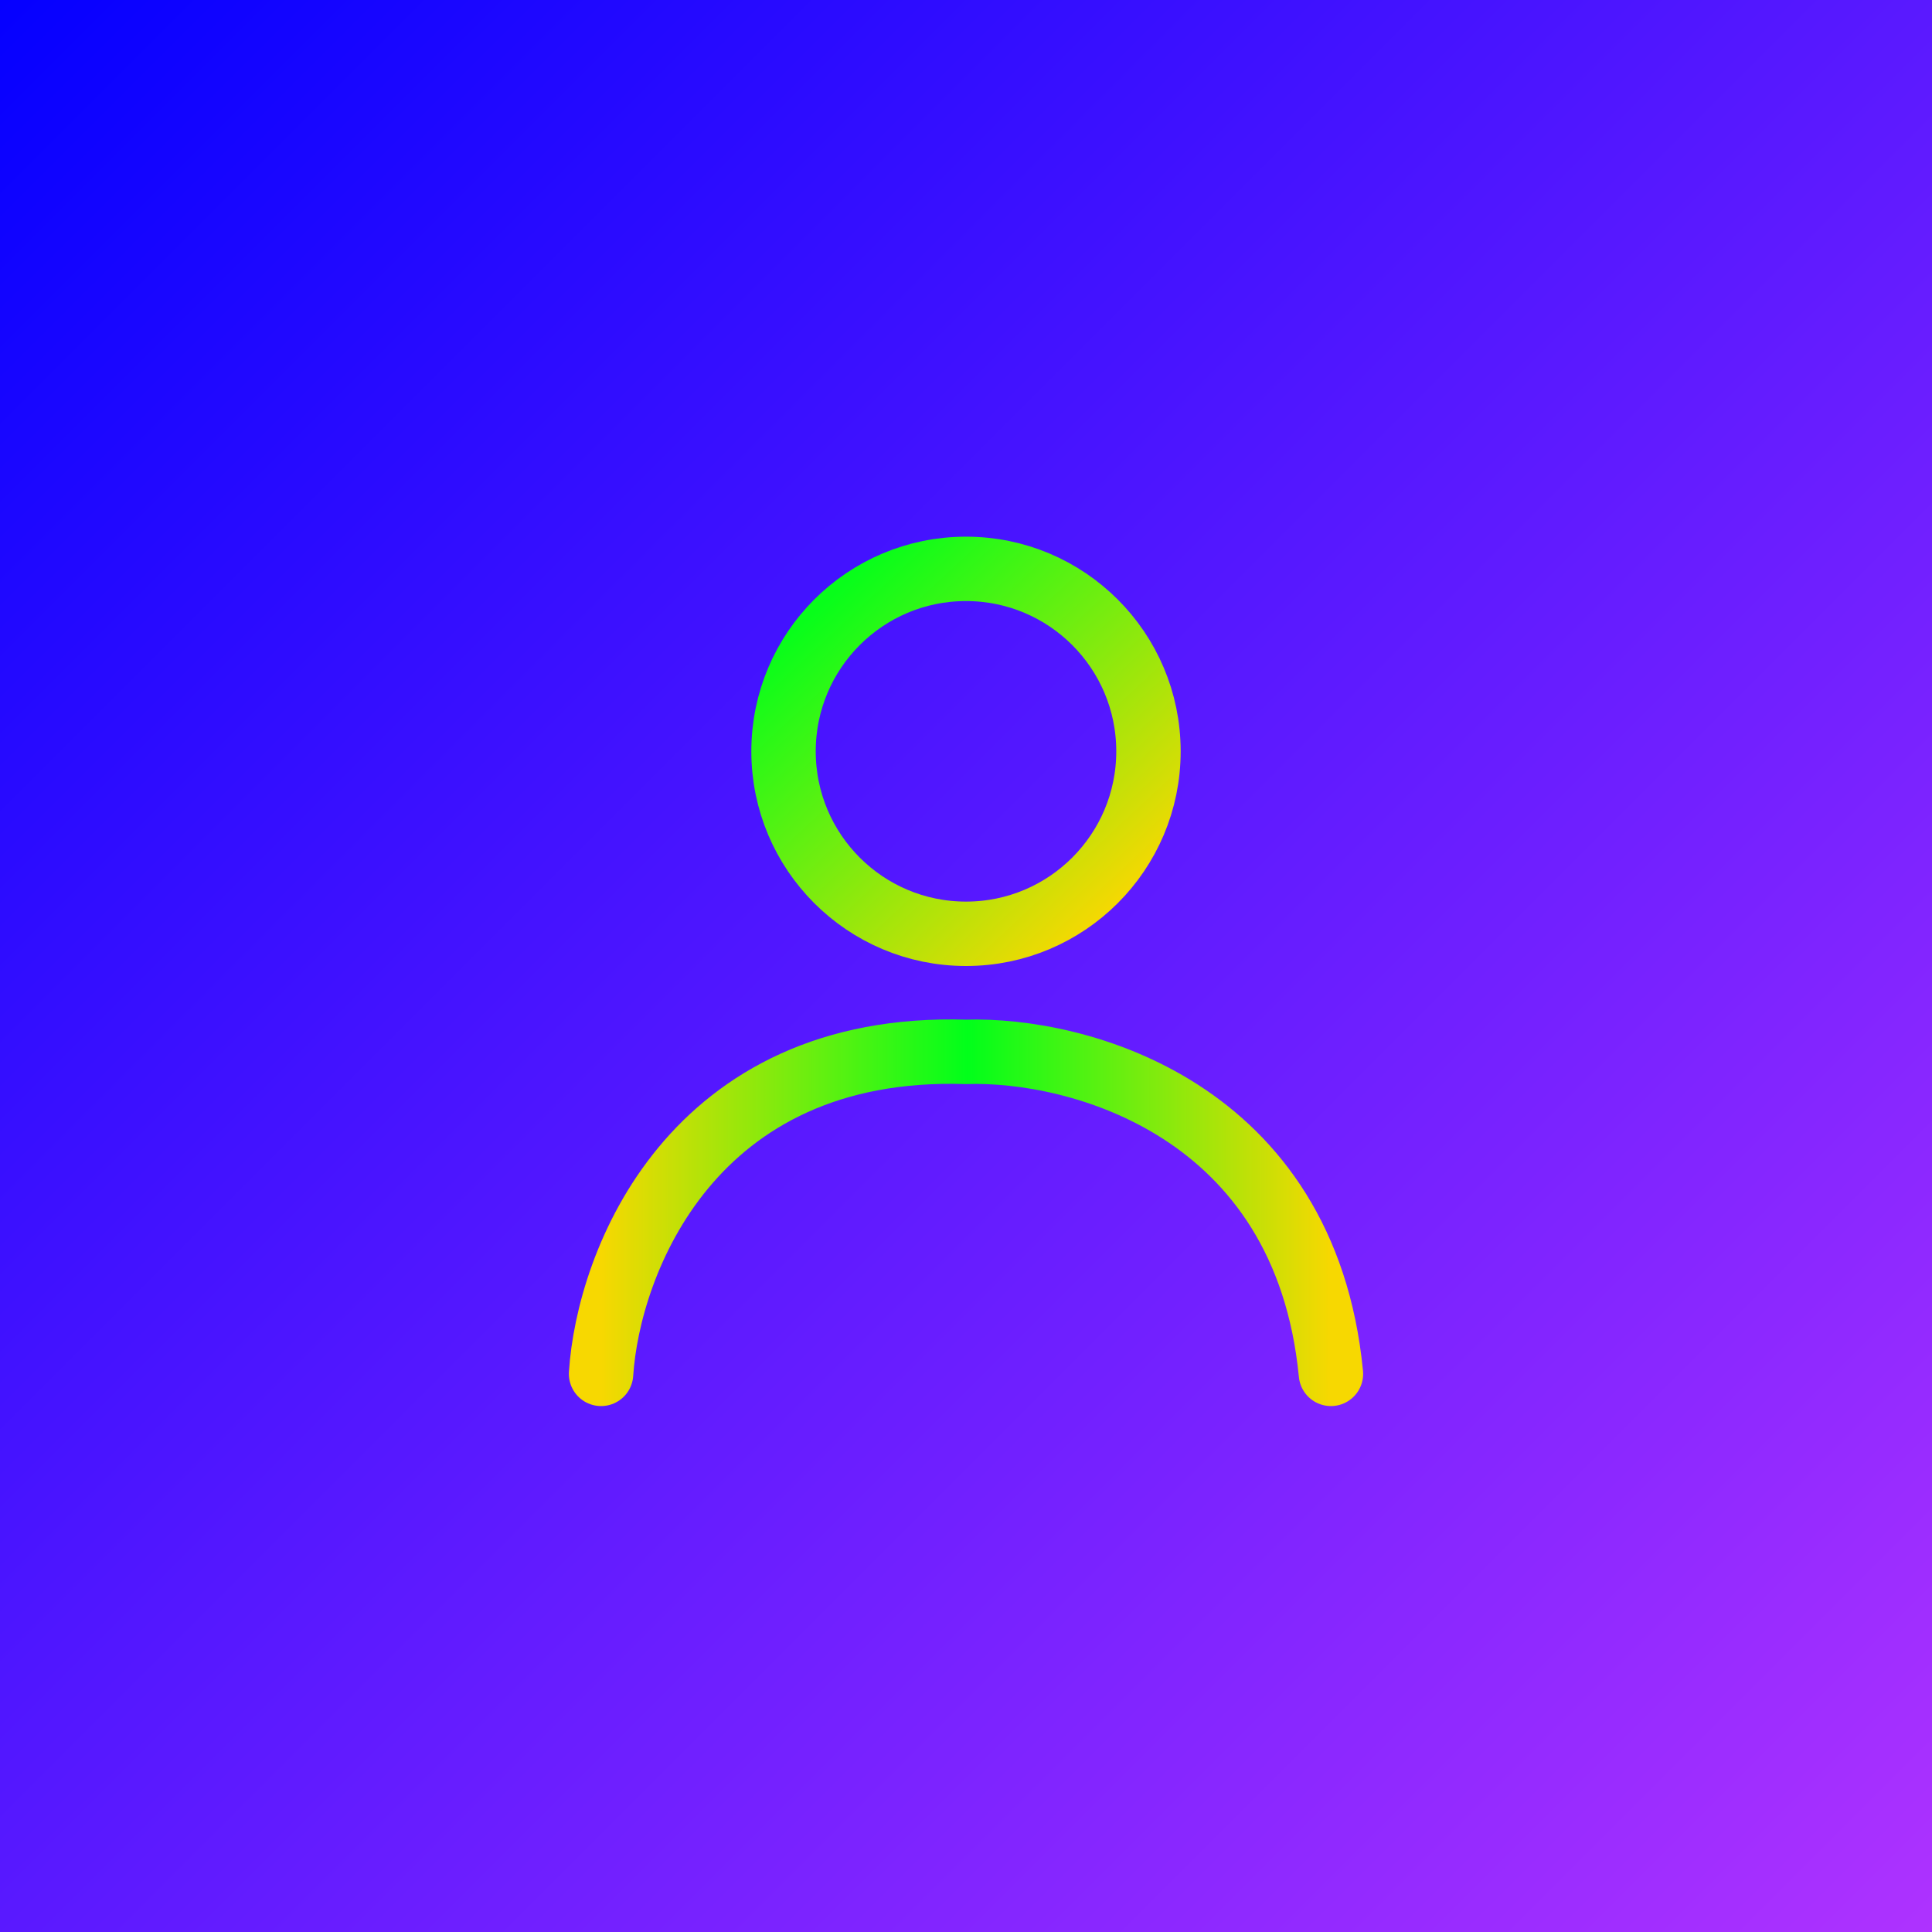 <svg width="90" height="90" viewBox="0 0 90 90" fill="none" xmlns="http://www.w3.org/2000/svg">
<rect width="90" height="90" fill="url(#paint0_linear_211_83)"/>
<path d="M28 64C28.333 58.833 32.2 48.6 45 49C50.167 48.833 60.8 51.6 62 64" stroke="url(#paint1_linear_211_83)" stroke-width="3" stroke-linecap="round"/>
<circle cx="45" cy="35" r="8.5" stroke="url(#paint2_linear_211_83)" stroke-width="3"/>
<defs>
<linearGradient id="paint0_linear_211_83" x1="0" y1="0" x2="90" y2="90" gradientUnits="userSpaceOnUse">
<stop stop-color="#0500FF"/>
<stop offset="1" stop-color="#AE32FF"/>
</linearGradient>
<linearGradient id="paint1_linear_211_83" x1="28" y1="56" x2="62" y2="56" gradientUnits="userSpaceOnUse">
<stop stop-color="#F7D801"/>
<stop offset="0.502" stop-color="#01FF1A"/>
<stop offset="1" stop-color="#F7D801"/>
</linearGradient>
<linearGradient id="paint2_linear_211_83" x1="38.5" y1="28" x2="52" y2="42.5" gradientUnits="userSpaceOnUse">
<stop stop-color="#08FE1A"/>
<stop offset="1" stop-color="#F8D802"/>
</linearGradient>
</defs>
</svg>
